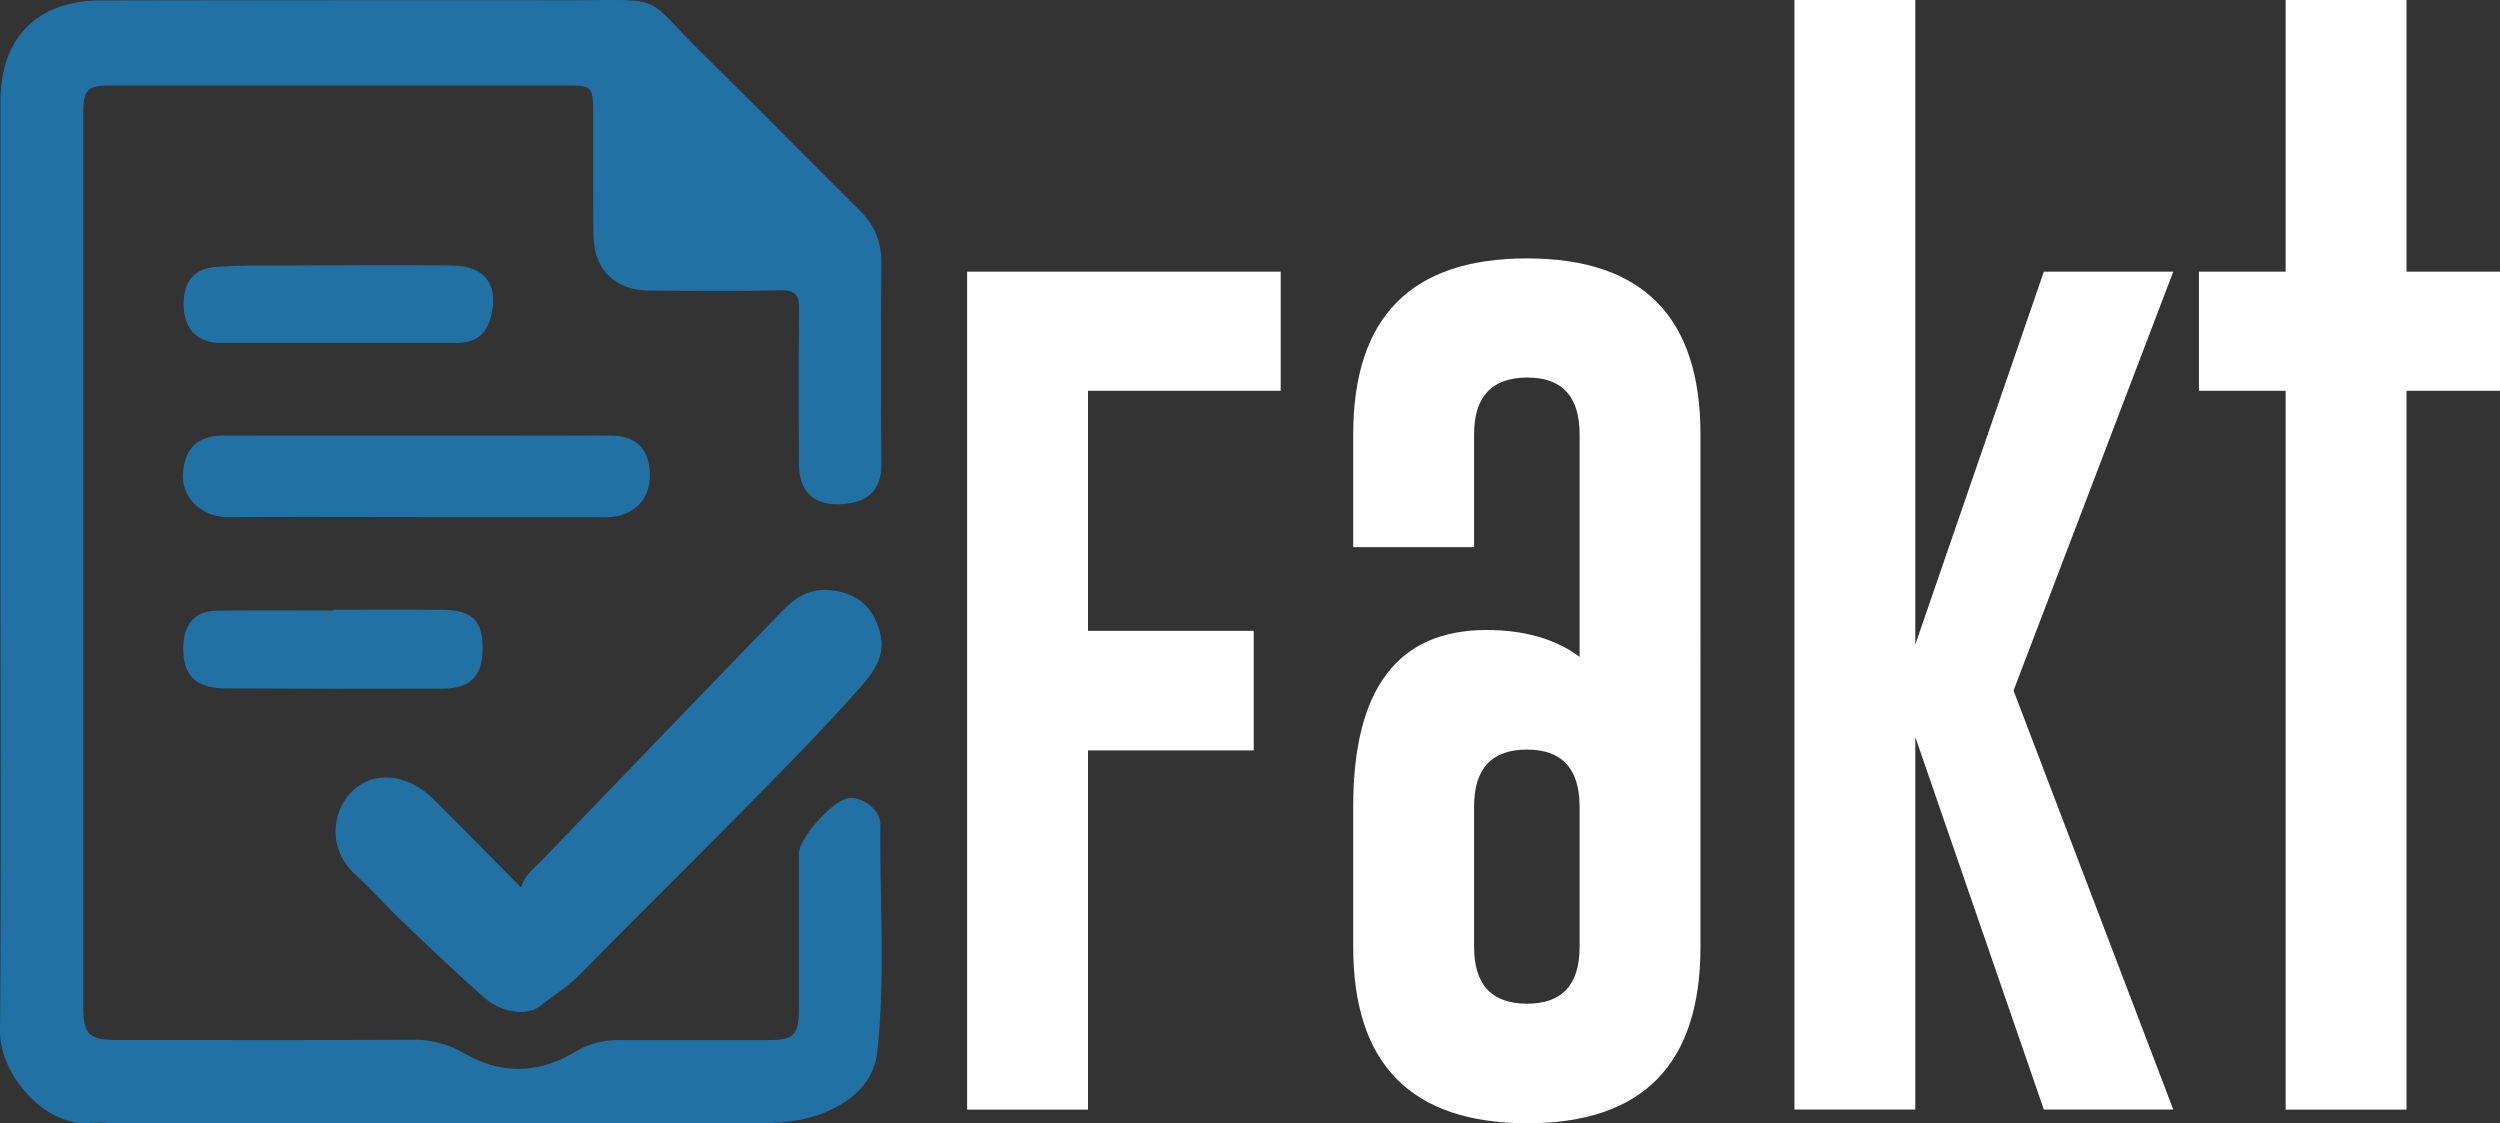 <svg id="Layer_1" data-name="Layer 1" xmlns="http://www.w3.org/2000/svg" viewBox="0 0 1194.67 536.78"><rect x="0" y="0" width="1194.67" height="536.78" fill="#333333" stroke="none"/><defs><style>.cls-1{fill:#2271a4;}.cls-2{fill:#fff;}</style></defs><path class="cls-1" d="M.25,269.23q0-110.49,0-221c0-30.21,17.6-48,48-48Q160.13,0,272,.09c47.91.06,34.11-3.41,65.35,27.15,24.63,24.09,48.67,48.78,73.21,73,7.22,7.12,10.68,15.17,10.62,25.31q-.31,48.12,0,96.24c.08,10.53-4.61,18.69-20.11,19.17-12.46.38-19.24-6.52-19.29-19.08-.1-24.65-.24-49.31.1-73.95.1-6.93-1.81-9.38-9.06-9.21-20.79.46-41.58.24-62.38.13-16.53-.08-26.59-9.87-26.82-26.46-.29-19.9-.12-39.8-.2-59.7,0-10.93-1-11.84-11.47-11.84q-109.6,0-219.21,0C41.9,40.81,39.8,42.9,39.8,53.72q0,213.86,0,427.72c0,12.75,2.8,15.52,15.67,15.53,47.23,0,94.46.14,141.69-.11a47.92,47.92,0,0,1,25.15,6.71c17.36,10,35.12,9.42,52.21-.71A39.46,39.46,0,0,1,295.3,497q36.09,0,72.18,0c11.9,0,14.26-2.48,14.26-14.75q0-37,0-74c0-7.82,16.38-26.08,24-26.89,6.41-.68,15,5.58,14.94,12.5-.34,36.2,2.45,72.49-1.44,108.55-1.4,13-9.51,22-22.56,28.07-11.66,5.47-23,6.21-35,6.22q-151.92.09-303.86.11c-5.05,0-10.13-.59-15.14-.18C21.1,538.38-.17,513,0,492.9.65,418.35.26,343.79.25,269.23Z"/><path class="cls-1" d="M249,424.11c1.8-6.18,6-8.87,9.22-12.24q57.7-60,115.57-119.89c7.2-7.46,14.82-11.78,26.38-9.47,11.81,2.36,17.53,9.44,20.29,19.54,2.65,9.75-1.37,17.34-8.29,25.19C392,350.13,370.5,371.65,349.1,393.32c-24,24.3-48.35,48.22-72.25,72.6-5.6,5.71-12.39,9.68-18.48,14.64-6.45,5.26-18.69,3.49-27.05-3.89-13.34-11.77-26.23-24.08-39.11-36.36-7.52-7.17-14.38-15.05-22.05-22-14.46-13.18-10.86-30.94-2.51-39.56,10.29-10.62,26.7-9.49,39.34,3.05C220.89,395.55,234.58,409.54,249,424.11Z"/><path class="cls-1" d="M199.3,247.07c-30,0-59.91-.19-89.86.09-12.46.11-22.75-8.81-22-20.7s6.79-18.29,19.18-18.3q80.08-.07,160.16,0c8.6,0,17.2-.12,25.8,0,10.57.13,16.73,5.69,17.82,15.81,1.19,11.13-3.83,19.18-13.43,22.16a31.62,31.62,0,0,1-9.64,1.06H199.3Z"/><path class="cls-1" d="M159.07,291.36c17.52,0,35.05-.19,52.57.06,14.17.2,19.09,5.25,19,18.55,0,13-5.81,19.06-19,19.11q-52.12.19-104.25-.11c-14.53-.1-20.6-7-19.73-21.23.62-10.2,5.86-15.75,16.18-15.91,18.41-.29,36.82-.08,55.24-.08Z"/><path class="cls-1" d="M161.53,163.89c-18.69,0-37.38,0-56.06,0-10.64,0-17.06-6.18-17.66-16.71-.67-11.75,4.21-18.77,15.33-19.63,12.09-.94,24.28-.62,36.43-.66,25.51-.1,51-.33,76.53,0,15.63.2,22.13,9,18.69,23.82-2,8.7-7.27,13.18-16.31,13.16-19,0-38,0-56.95,0Z"/><path class="cls-2" d="M462.16,129.81H612v56.94H519.92V301.46h79.19V358.6H519.92V530.25H462.16Z"/><path class="cls-2" d="M754.84,207.57q0-27.15-24.9-27.15h-.41q-25.11.21-25.11,27.15v53.88H646.66V207.57q0-84.09,83.07-84.09,82.86,0,82.87,84.09V452.49q0,84.3-82.87,84.29-83.07-.19-83.07-84.29V385.34q0-84.09,63.48-84.29,27.55,0,44.7,12.86ZM704.42,452.49q0,27.15,25.31,27.15,25.11,0,25.11-27.15V385.14q-.21-26.94-25.11-26.94-25.31,0-25.31,27.14Z"/><path class="cls-2" d="M857.5,0h57.76V308l61.43-178.18h61.85L962.2,330l76.34,200.22H976.69l-61.43-178v178H857.5Z"/><path class="cls-2" d="M1150,129.81h44.7v56.94H1150v343.5h-57.76V186.75h-41.43V129.81h41.43V0H1150Z"/></svg>
